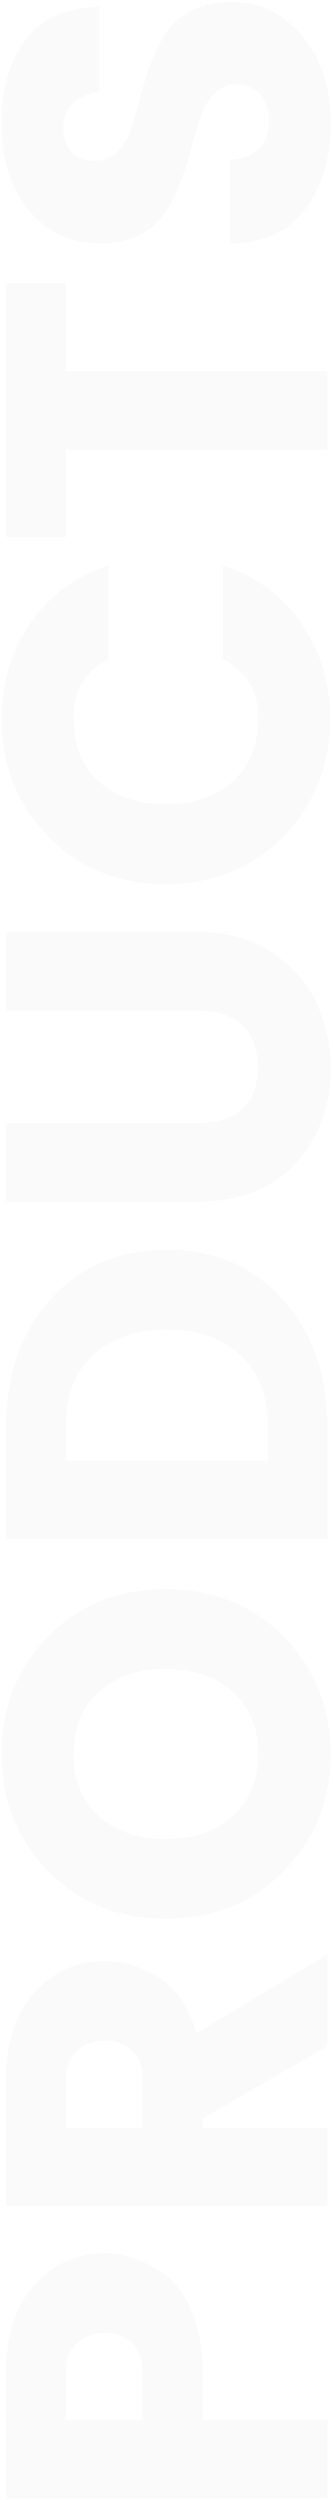 <?xml version="1.0" encoding="UTF-8"?>
<svg width="131px" height="982px" viewBox="0 0 131 982" version="1.1" xmlns="http://www.w3.org/2000/svg" xmlns:xlink="http://www.w3.org/1999/xlink">
    <!-- Generator: Sketch 45.2 (43514) - http://www.bohemiancoding.com/sketch -->
    <title>bg-txt</title>
    <desc>Created with Sketch.</desc>
    <defs></defs>
    <g id="Design-Product" stroke="none" stroke-width="1" fill="none" fill-rule="evenodd" fill-opacity="0.02">
        <g id="service-copy-2" transform="translate(-371, -913)" fill="#000000">
            <path d="M42.3,1379.84 C42.3,1388.36 39.24,1396.58 33.12,1404.5 C29.88,1408.58 25.05,1411.91 18.63,1414.49 C12.21,1417.07 4.62,1418.36 -4.14,1418.36 L-23.22,1418.36 L-23.22,1467.5 L-54,1467.5 L-54,1341.14 L-4.14,1341.14 C10.5,1341.14 21.9,1344.92 30.06,1352.48 C38.22,1360.04 42.3,1369.16 42.3,1379.84 Z M-23.22,1394.96 L-4.14,1394.96 C0.54,1394.96 4.23,1393.58 6.93,1390.82 C9.63,1388.06 10.98,1384.43 10.98,1379.93 C10.98,1375.43 9.6,1371.74 6.84,1368.86 C4.08,1365.98 0.42,1364.54 -4.14,1364.54 L-23.22,1364.54 L-23.22,1394.96 Z M91.62,1418.36 L91.62,1467.5 L60.84,1467.5 L60.84,1341.14 L110.7,1341.14 C125.34,1341.14 136.74,1344.92 144.9,1352.48 C153.06,1360.04 157.14,1369.16 157.14,1379.84 C157.14,1387.16 154.92,1394.3 150.48,1401.26 C146.04,1408.22 138.78,1413.14 128.7,1416.02 L159.66,1467.5 L123.66,1467.5 L95.22,1418.36 L91.62,1418.36 Z M91.62,1364.54 L91.62,1394.96 L110.7,1394.96 C115.38,1394.96 119.07,1393.58 121.77,1390.82 C124.47,1388.06 125.82,1384.43 125.82,1379.93 C125.82,1375.43 124.44,1371.74 121.68,1368.86 C118.92,1365.98 115.26,1364.54 110.7,1364.54 L91.62,1364.54 Z M271.8,1403.96 C271.8,1392.92 268.77,1384.1 262.71,1377.5 C256.65,1370.9 248.55,1367.6 238.41,1367.6 C228.27,1367.6 220.17,1370.9 214.11,1377.5 C208.05,1384.1 205.02,1392.92 205.02,1403.96 C205.02,1415 208.05,1423.82 214.11,1430.42 C220.17,1437.02 228.27,1440.32 238.41,1440.32 C248.55,1440.32 256.65,1437.02 262.71,1430.42 C268.77,1423.82 271.8,1415 271.8,1403.96 Z M173.7,1403.96 C173.7,1385.24 179.97,1369.79 192.51,1357.61 C205.05,1345.43 220.41,1339.34 238.59,1339.34 C256.77,1339.34 272.07,1345.43 284.49,1357.61 C296.91,1369.79 303.12,1385.24 303.12,1403.96 C303.12,1422.68 296.88,1438.16 284.4,1450.4 C271.92,1462.64 256.62,1468.76 238.5,1468.76 C220.38,1468.76 205.05,1462.64 192.51,1450.4 C179.97,1438.16 173.7,1422.68 173.7,1403.96 Z M353.7,1444.1 L367.38,1444.1 C379.14,1444.1 388.38,1440.5 395.1,1433.3 C401.82,1426.1 405.18,1416.44 405.18,1404.32 C405.18,1392.2 401.82,1382.54 395.1,1375.34 C388.38,1368.14 379.14,1364.54 367.38,1364.54 L353.7,1364.54 L353.7,1444.1 Z M367.38,1341.14 C387.54,1341.14 404.1,1346.99 417.06,1358.69 C430.02,1370.39 436.5,1385.57 436.5,1404.23 C436.5,1422.89 430.02,1438.1 417.06,1449.86 C404.1,1461.62 387.54,1467.5 367.38,1467.5 L322.92,1467.5 L322.92,1341.14 L367.38,1341.14 Z M455.4,1416.56 L455.4,1341.14 L486.18,1341.14 L486.18,1416.56 C486.18,1424.12 488.04,1429.94 491.76,1434.02 C495.48,1438.1 500.94,1440.14 508.14,1440.14 C515.34,1440.14 520.86,1438.1 524.7,1434.02 C528.54,1429.94 530.46,1424.12 530.46,1416.56 L530.46,1341.14 L561.24,1341.14 L561.24,1416.56 C561.24,1427.72 558.63,1437.35 553.41,1445.45 C548.19,1453.55 541.59,1459.46 533.61,1463.18 C525.63,1466.9 516.96,1468.76 507.6,1468.76 C492.96,1468.76 480.6,1464.2 470.52,1455.08 C460.44,1445.96 455.4,1433.12 455.4,1416.56 Z M580.14,1403.96 C580.14,1385.24 586.41,1369.79 598.95,1357.61 C611.49,1345.43 626.82,1339.34 644.94,1339.34 C658.98,1339.34 671.46,1343.06 682.38,1350.5 C693.3,1357.94 700.92,1368.26 705.24,1381.46 L668.52,1381.46 C663.72,1372.22 656.04,1367.6 645.48,1367.6 C634.92,1367.6 626.61,1370.9 620.55,1377.5 C614.49,1384.1 611.46,1392.92 611.46,1403.96 C611.46,1415 614.49,1423.82 620.55,1430.42 C626.61,1437.02 634.92,1440.32 645.48,1440.32 C656.04,1440.32 663.72,1435.7 668.52,1426.46 L705.24,1426.46 C700.92,1439.66 693.3,1449.98 682.38,1457.42 C671.46,1464.86 658.98,1468.58 644.94,1468.58 C626.82,1468.58 611.49,1462.49 598.95,1450.31 C586.41,1438.13 580.14,1422.68 580.14,1403.96 Z M716.4,1364.54 L716.4,1341.14 L816.12,1341.14 L816.12,1364.54 L781.56,1364.54 L781.56,1467.5 L750.78,1467.5 L750.78,1364.54 L716.4,1364.54 Z M867.87,1366.7 C865.41,1368.74 864.18,1371.68 864.18,1375.52 C864.18,1379.36 865.32,1382.45 867.6,1384.79 C869.88,1387.13 872.85,1388.93 876.51,1390.19 C880.17,1391.45 884.25,1392.65 888.75,1393.79 C893.25,1394.93 897.72,1396.31 902.16,1397.93 C906.6,1399.55 910.65,1401.56 914.31,1403.96 C917.97,1406.36 920.94,1409.75 923.22,1414.13 C925.5,1418.51 926.64,1423.76 926.64,1429.88 C926.64,1440.56 922.29,1449.71 913.59,1457.33 C904.89,1464.95 893.43,1468.76 879.21,1468.76 C864.99,1468.76 853.53,1465.34 844.83,1458.5 C836.13,1451.66 831.78,1441.94 831.78,1429.34 L864.54,1429.34 C865.38,1439.42 870.54,1444.46 880.02,1444.46 C884.46,1444.46 887.94,1443.29 890.46,1440.95 C892.98,1438.61 894.24,1435.64 894.24,1432.04 C894.24,1428.44 893.1,1425.5 890.82,1423.22 C888.54,1420.94 885.57,1419.14 881.91,1417.82 C878.25,1416.5 874.17,1415.27 869.67,1414.13 C865.17,1412.99 860.7,1411.58 856.26,1409.9 C851.82,1408.22 847.77,1406.21 844.11,1403.87 C840.45,1401.53 837.48,1398.17 835.2,1393.79 C832.92,1389.41 831.78,1384.22 831.78,1378.22 C831.78,1366.46 836.16,1357.04 844.92,1349.96 C853.68,1342.88 864.87,1339.34 878.49,1339.34 C892.11,1339.34 903.12,1342.43 911.52,1348.61 C919.92,1354.79 924.3,1364.54 924.66,1377.86 L891.18,1377.86 C890.7,1373.3 889.23,1369.79 886.77,1367.33 C884.31,1364.87 881.16,1363.64 877.32,1363.64 C873.48,1363.64 870.33,1364.66 867.87,1366.7 Z" id="bg-txt" transform="translate(436.32, 1404.05) rotate(-90) translate(-436.32, -1404.05) "></path>
        </g>
    </g>
</svg>